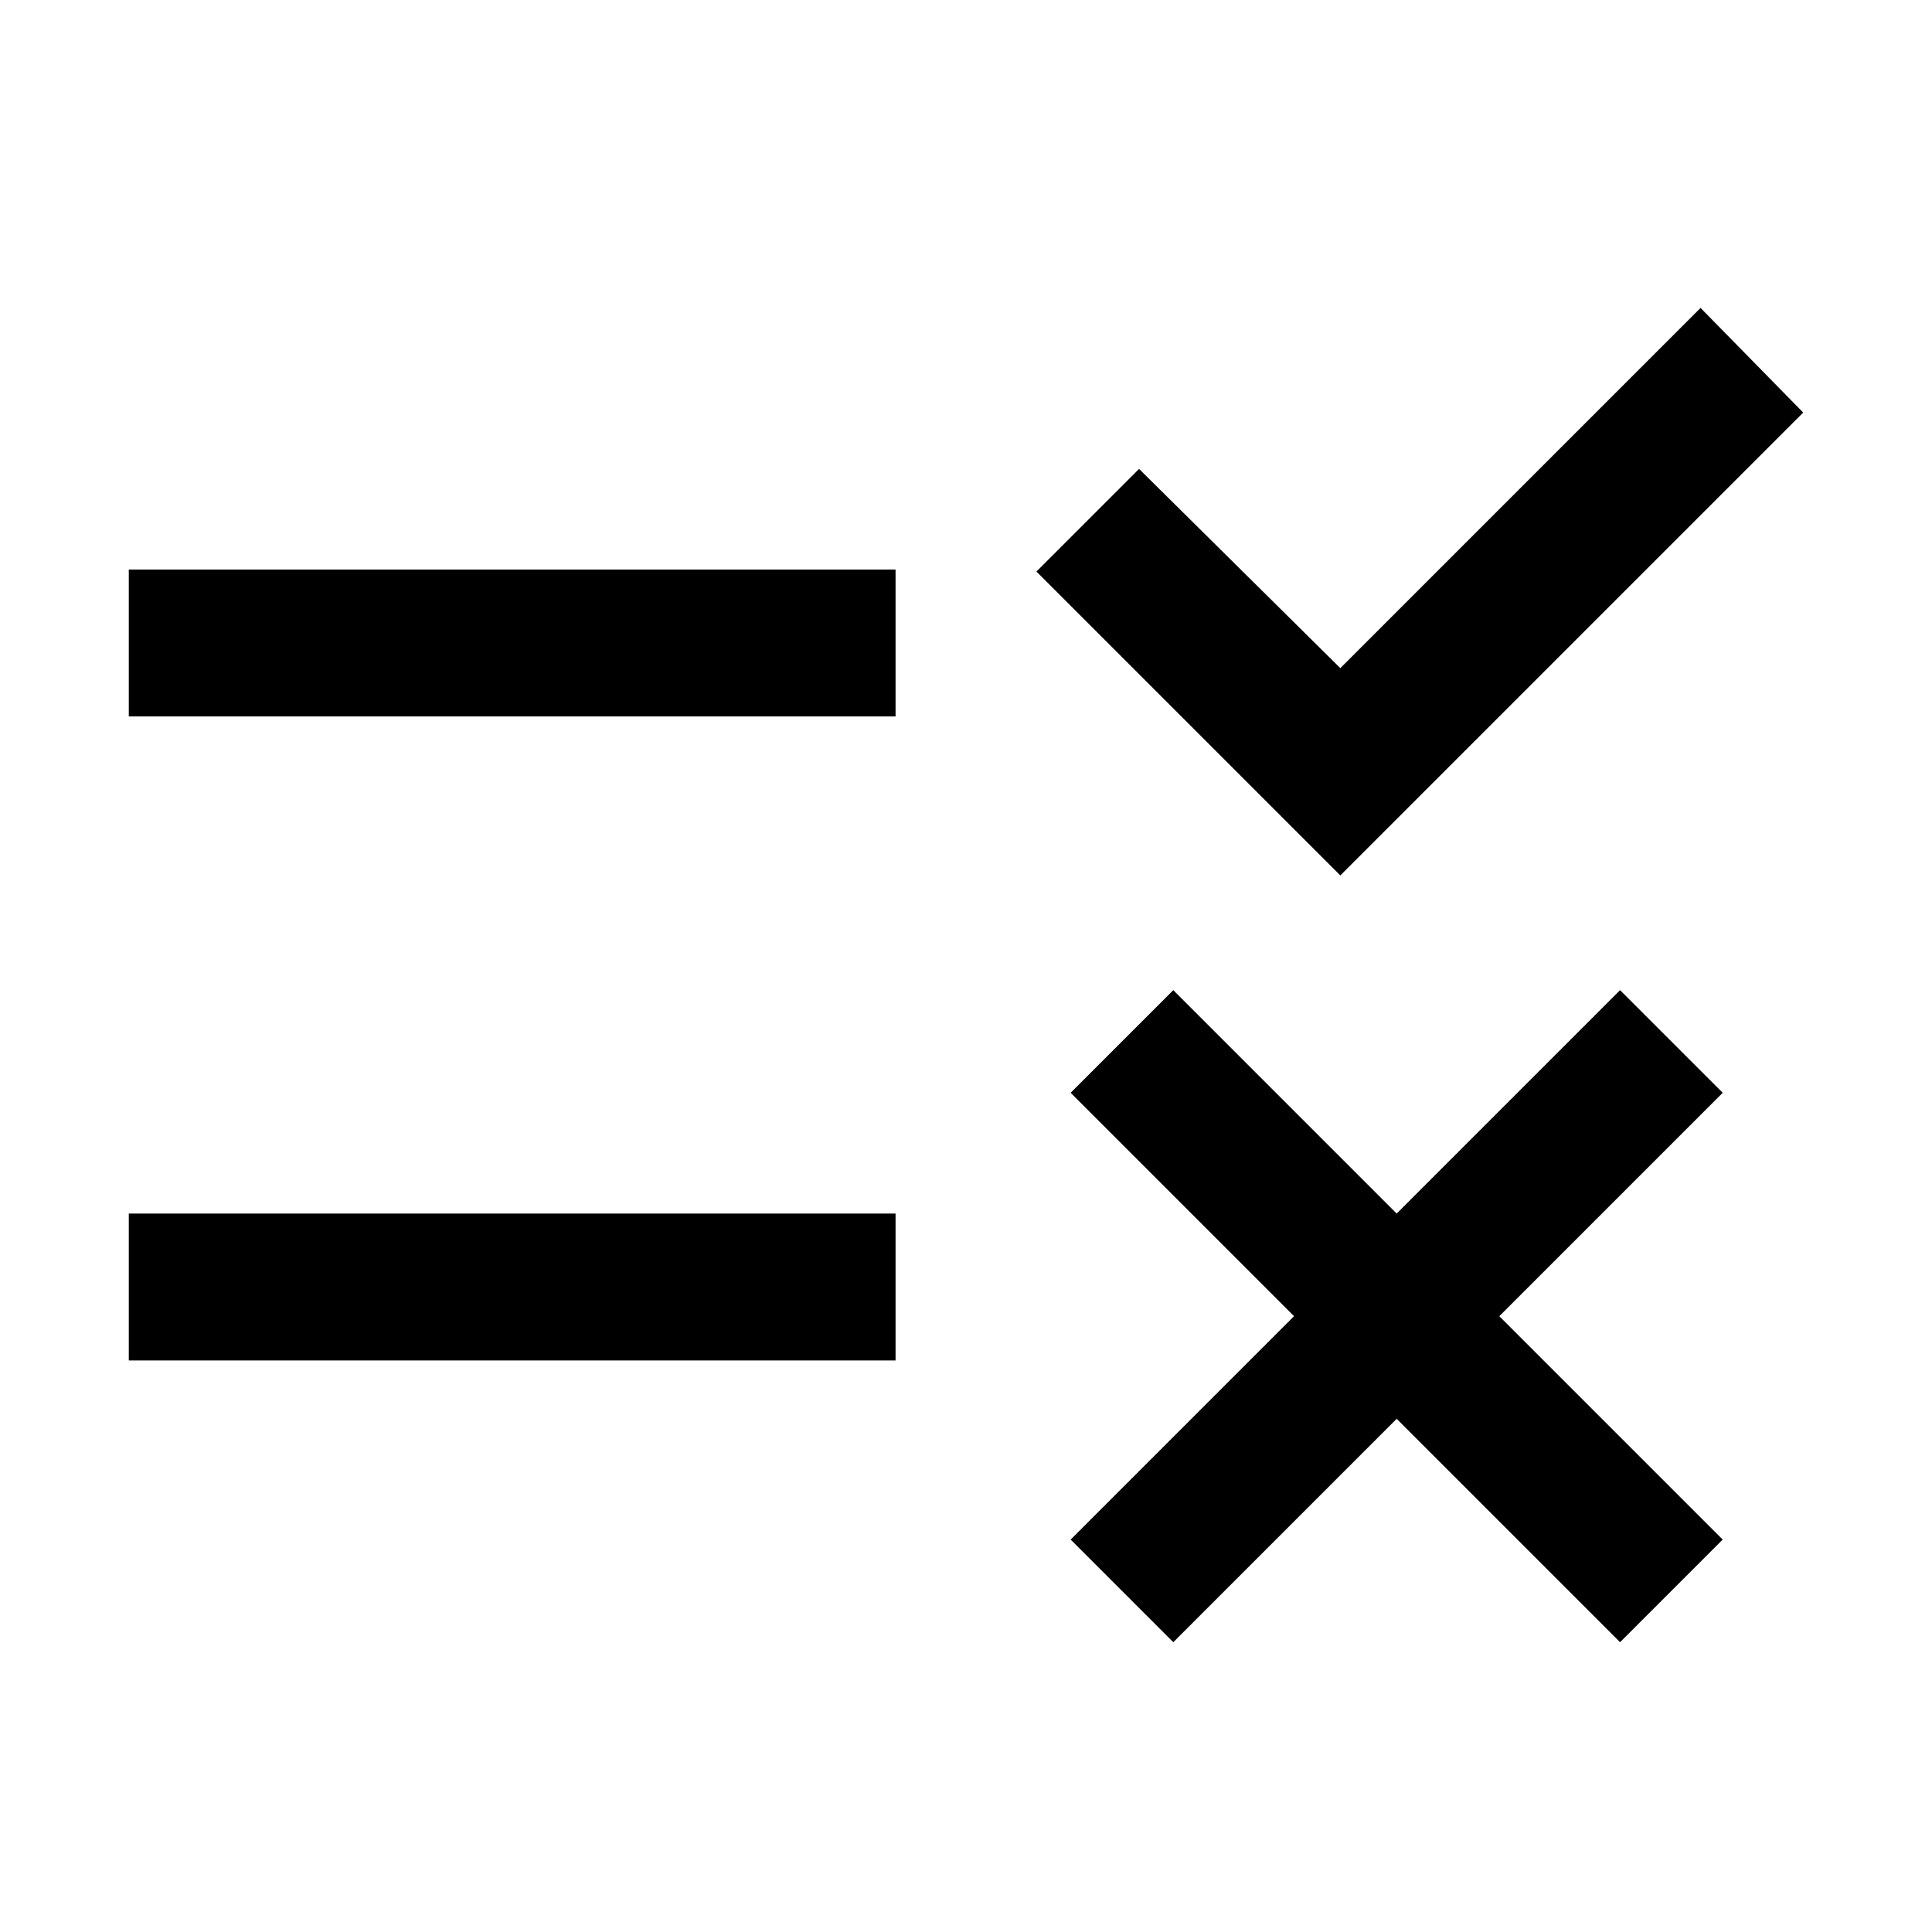 <svg xmlns="http://www.w3.org/2000/svg" height="48" viewBox="0 -960 960 960" width="48"><path d="m583-144-51-51 111-111-111-111 51-51 111 111 111-111 51 51-111 111 111 111-51 51-111-111-111 111Zm83-381L515-676l51-51 100 99 179-179 51 52-230 230ZM64-284v-73h381v73H64Zm0-320v-73h381v73H64Z"/></svg>
